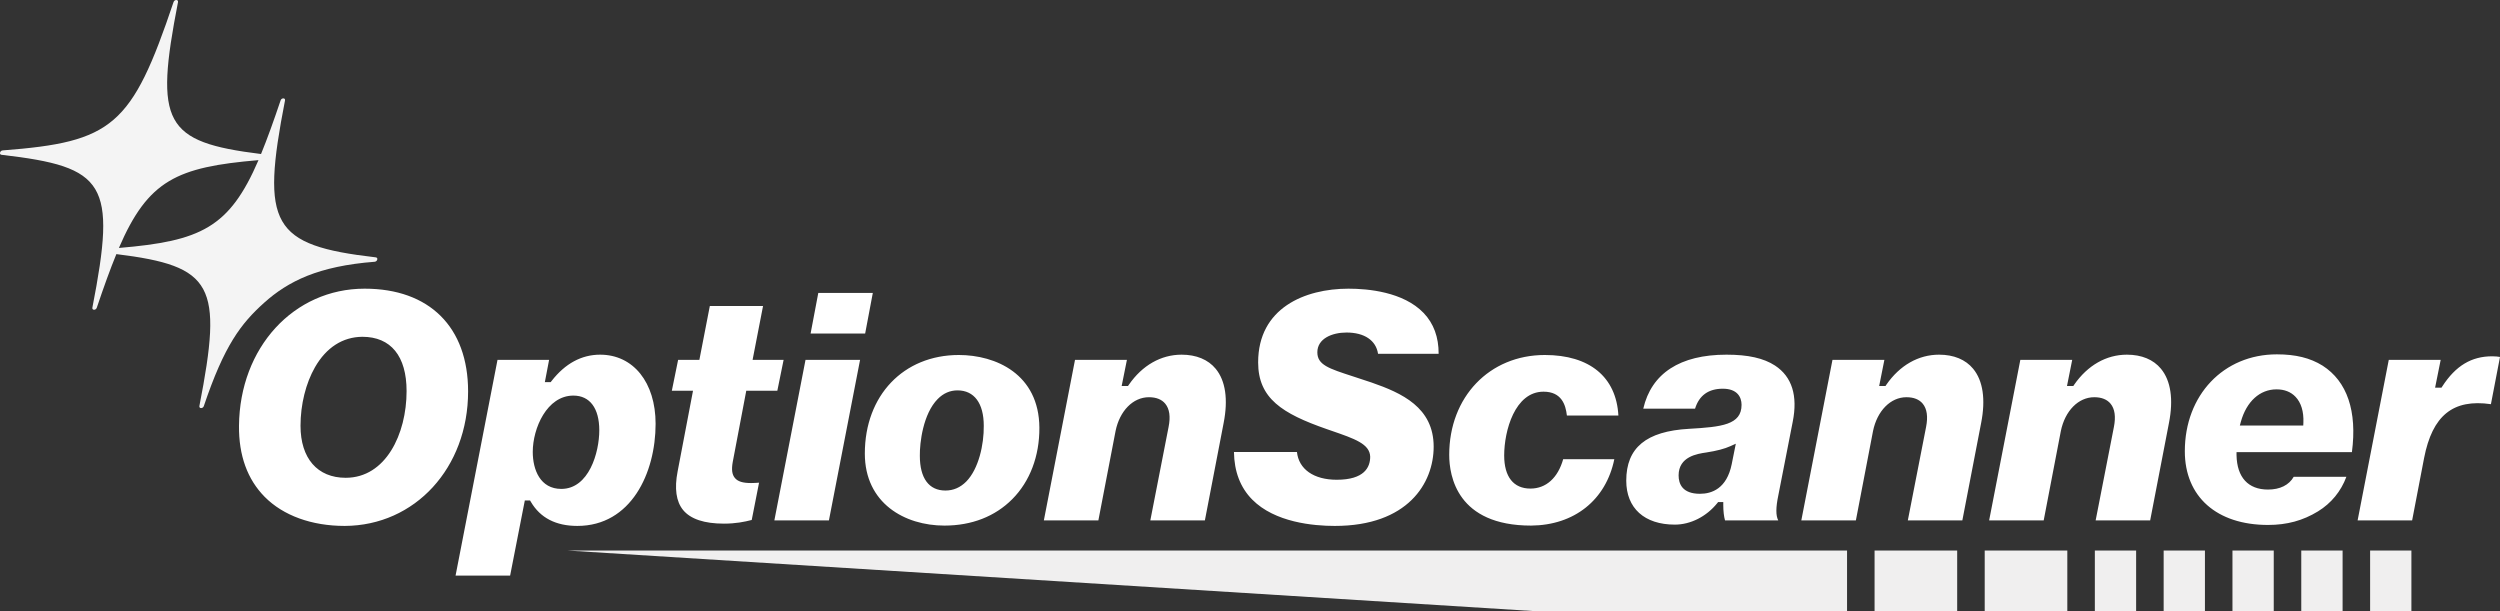 <svg class="logo" id="logo" data-name="logo" xmlns="http://www.w3.org/2000/svg" viewBox="0 0 614.02 150.06"><rect x="0" y="0" width="614.02" height="150.06" fill="#333333" stroke="none"/><defs><style>.cls-3{fill:#fff}</style></defs><g id="Layer_1-2" data-name="Layer 1"><path class="cls-3" d="M89.56 70.9c-17.43 0-30.69 14.48-30.86 33.67-.07 7.29 2.06 13.16 6.32 17.47 4.56 4.6 11.54 7.13 19.65 7.13 17.27-.07 30.3-14.27 30.3-33.03 0-15.8-9.5-25.24-25.41-25.24Zm-4.65 46.45c-6.95 0-11.1-4.78-11.1-12.78 0-5.21 1.3-10.45 3.56-14.39 2.78-4.84 6.8-7.42 11.62-7.46 7.01 0 10.87 4.74 10.87 13.34 0 10.58-5.14 21.29-14.95 21.29ZM147.4 87.11c-4.57 0-8.58 2.17-11.92 6.45l-.22.29h-1.44l1.04-5.46h-12.67l-10.3 52.98h13.4l3.61-18.46h1.28l.22.37c2.3 3.91 6.13 5.89 11.39 5.89 13.21 0 19.23-13 19.23-25.08 0-10.16-5.47-16.98-13.62-16.98Zm-9.54 32.97c-5.17 0-7.01-4.7-7.01-9.09 0-5.8 3.47-13.83 9.98-13.83 4.04 0 6.36 3.11 6.36 8.53s-2.53 14.39-9.33 14.39ZM183.29 95.96h7.63l1.54-7.57h-7.62l2.57-13.24h-13.07l-2.57 13.24h-5.22l-1.54 7.57h5.2l-3.78 19.82c-.82 4.22-.36 7.41 1.35 9.49 1.83 2.22 5.2 3.34 10.03 3.34 2.87 0 5.05-.44 6.82-.9l1.8-9.16c-.68.05-1.4.09-1.96.09-2.03 0-3.25-.38-3.97-1.24-.7-.83-.87-2.03-.54-3.9l3.33-17.54ZM197.84 88.39l-7.65 39.42h13.4l7.65-39.42h-13.4Zm3.14-16.45-1.89 9.97h13.4l1.88-9.97h-13.39ZM235.49 87.19c-13.59 0-23.08 9.95-23.08 24.2 0 12.23 9.82 17.7 19.55 17.7 6.68 0 12.44-2.24 16.66-6.49 4.34-4.36 6.7-10.59 6.66-17.55-.08-13.18-10.71-17.86-19.79-17.86Zm1.82 31.09c-1.45 1.46-3.16 2.2-5.11 2.2-4.05 0-6.28-3.03-6.28-8.53-.05-3.23.8-10.31 4.39-13.95 1.39-1.41 3.02-2.12 4.86-2.12 4.1 0 6.45 3.16 6.45 8.69.06 4.57-1.24 10.59-4.31 13.71ZM298.59 90.58c-1.87-2.27-4.77-3.47-8.38-3.47-5.06 0-9.66 2.62-12.94 7.37l-.23.33h-1.55l1.29-6.42h-12.75l-7.65 39.42h13.39l4.22-21.94c1.01-4.97 4.3-8.31 8.19-8.31 1.8 0 3.15.54 4.02 1.6 1.04 1.27 1.32 3.19.81 5.72l-4.48 22.93h13.4l4.61-23.95c1.13-5.76.46-10.36-1.95-13.28ZM336.9 93.96c-1.7-.58-3.21-1.07-4.54-1.5-6.05-1.96-8.81-2.85-8.81-5.94 0-3.35 3.6-4.85 7.17-4.85 4.4 0 7.24 1.94 7.74 5.22h14.88c.02-4.08-1.22-7.45-3.68-10.02-4.99-5.2-13.7-5.97-18.46-5.97-10.73 0-22.19 4.75-22.19 18.1 0 8.84 5.91 12.58 16.82 16.38l1.21.42c5.66 1.95 9.4 3.23 9.49 6.37 0 2.59-1.43 5.66-8.22 5.66-5.65 0-9.32-2.59-9.77-6.82h-15.47c.07 4.81 1.57 8.73 4.47 11.67 5.56 5.65 15.1 6.49 20.29 6.49 17.93 0 24.29-10.49 24.29-19.47 0-9.65-7.86-13.18-15.22-15.74ZM375.89 120c-4.16 0-6.45-2.89-6.45-8.13 0-6.06 2.62-15.67 9.66-15.67 4.39 0 5.44 3.16 5.74 5.85h12.65c-.52-9.46-7.07-14.86-18.07-14.86-13.61 0-23.48 10.31-23.48 24.52 0 5.23 1.96 17.38 20.11 17.38 10.63-.08 18.39-6.3 20.44-16.31h-12.56c-1.3 4.6-4.21 7.22-8.04 7.22ZM435.97 89.79c-2.81-1.83-6.61-2.68-11.94-2.68-11.39 0-18.43 4.58-20.43 13.26h12.72c1-3.25 3.29-4.9 6.82-4.9s4.6 2.05 4.6 3.96c0 4.91-4.9 5.43-12.9 5.89-10.52.59-15.42 4.64-15.42 12.73 0 6.76 4.46 10.8 11.93 10.8 3.86 0 7.75-1.97 10.41-5.26l.22-.28h1.27v.75c0 1.44.16 2.83.43 3.75h13.07c-.62-1.19-.61-3.14.02-6.15l3.53-18.04c1.29-6.43-.17-11.09-4.33-13.83Zm-10.65 24.23c-1.22 6-4.91 7.26-7.79 7.26-4.34 0-5.25-2.45-5.25-4.52 0-4.63 4.61-5.31 6.82-5.63 2.61-.41 4.43-.89 5.9-1.55l1.33-.6-1.01 5.04ZM484.63 90.58c-1.87-2.27-4.76-3.47-8.38-3.47-5.06 0-9.65 2.62-12.94 7.37l-.22.33h-1.55l1.28-6.42h-12.75l-7.65 39.42h13.4l4.21-21.94c1.02-4.97 4.31-8.31 8.2-8.31 1.8 0 3.15.54 4.02 1.6 1.04 1.27 1.31 3.19.81 5.72l-4.48 22.93h13.39l4.62-23.95c1.13-5.76.45-10.36-1.96-13.28ZM530.76 90.58c-1.87-2.27-4.76-3.47-8.38-3.47-5.05 0-9.65 2.62-12.94 7.37l-.22.33h-1.55l1.28-6.42h-12.74l-7.66 39.42h13.4l4.21-21.94c1.02-4.97 4.31-8.31 8.2-8.31 1.8 0 3.15.54 4.02 1.6 1.04 1.27 1.31 3.19.81 5.72l-4.48 22.93h13.39l4.62-23.95c1.13-5.76.45-10.36-1.96-13.28ZM570.44 89.8c-3.04-1.89-6.61-2.77-11.23-2.77-13.1 0-22.6 10.01-22.6 23.8 0 11.16 7.83 18.1 20.43 18.1 4.66 0 8.56-1.06 12.29-3.34 3.24-1.99 5.63-4.91 6.96-8.48h-12.94c-1.14 2.02-3.36 3.13-6.31 3.13-4.87 0-7.62-2.99-7.73-8.44v-.76h28.34c1.32-10.04-1.17-17.38-7.21-21.24Zm-4.71 14-.03.72h-15.58l.26-.96c1.39-4.96 4.66-7.93 8.75-7.93 1.93 0 3.5.61 4.65 1.81 1.39 1.44 2.06 3.64 1.95 6.36ZM612.08 87.51c-5.08 0-8.96 2.34-12.21 7.36l-.22.34h-1.57l1.37-6.82H586.7l-7.65 39.42h13.39l2.93-15.28c2.04-10.5 7.12-14.6 16.42-13.26l2.23-11.6c-.47-.09-1.16-.16-1.94-.16Z"/><path d="M92.31 63.21C66.64 60.25 64.05 55.23 70 24.67c.07-.34-.15-.51-.41-.51s-.56.16-.67.49c-1.72 5.1-3.28 9.45-4.81 13.18C40.25 34.87 37.92 30.29 43.72.51c.06-.34-.16-.51-.42-.51s-.55.16-.67.49C32.37 30.99 27.66 34.88.65 36.94c-.67.05-.92 1.01-.29 1.08C26.03 40.98 28.64 45 22.69 75.56c-.07.34.15.52.42.52.25 0 .55-.17.66-.5 1.72-5.1 3.28-9.45 4.81-13.17 23.87 2.95 26.2 7.53 20.39 37.31-.06.34.16.51.42.51s.56-.16.67-.49c5.03-14.95 9.15-20.28 14.79-25.36 2.93-2.64 6.29-4.9 10.62-6.64 4.34-1.72 9.67-2.92 16.55-3.45.67-.05.93-1 .29-1.08ZM29.2 60.9c7.17-16.62 14.17-19.87 34.29-21.57C56.32 55.95 49.32 59.21 29.2 60.9Z" style="fill:#f4f4f4"/><path d="M582.12 135.21v14.85h10.14v-14.85h-10.14Zm-16.91 0v14.85h10.15v-14.85h-10.15Zm-16.9 0v14.85h10.14v-14.85h-10.14Zm-16.9 0v14.85h10.14v-14.85h-10.14Zm-16.9 0v14.85h10.14v-14.85h-10.14Zm-27.05 0v14.85h20.29v-14.85h-20.29Zm-27.05 0v14.85h20.29v-14.85h-20.29Zm-321.15 0 237 14.85h77.39v-14.85H139.26Z" style="fill:#f0efef"/></g></svg>
